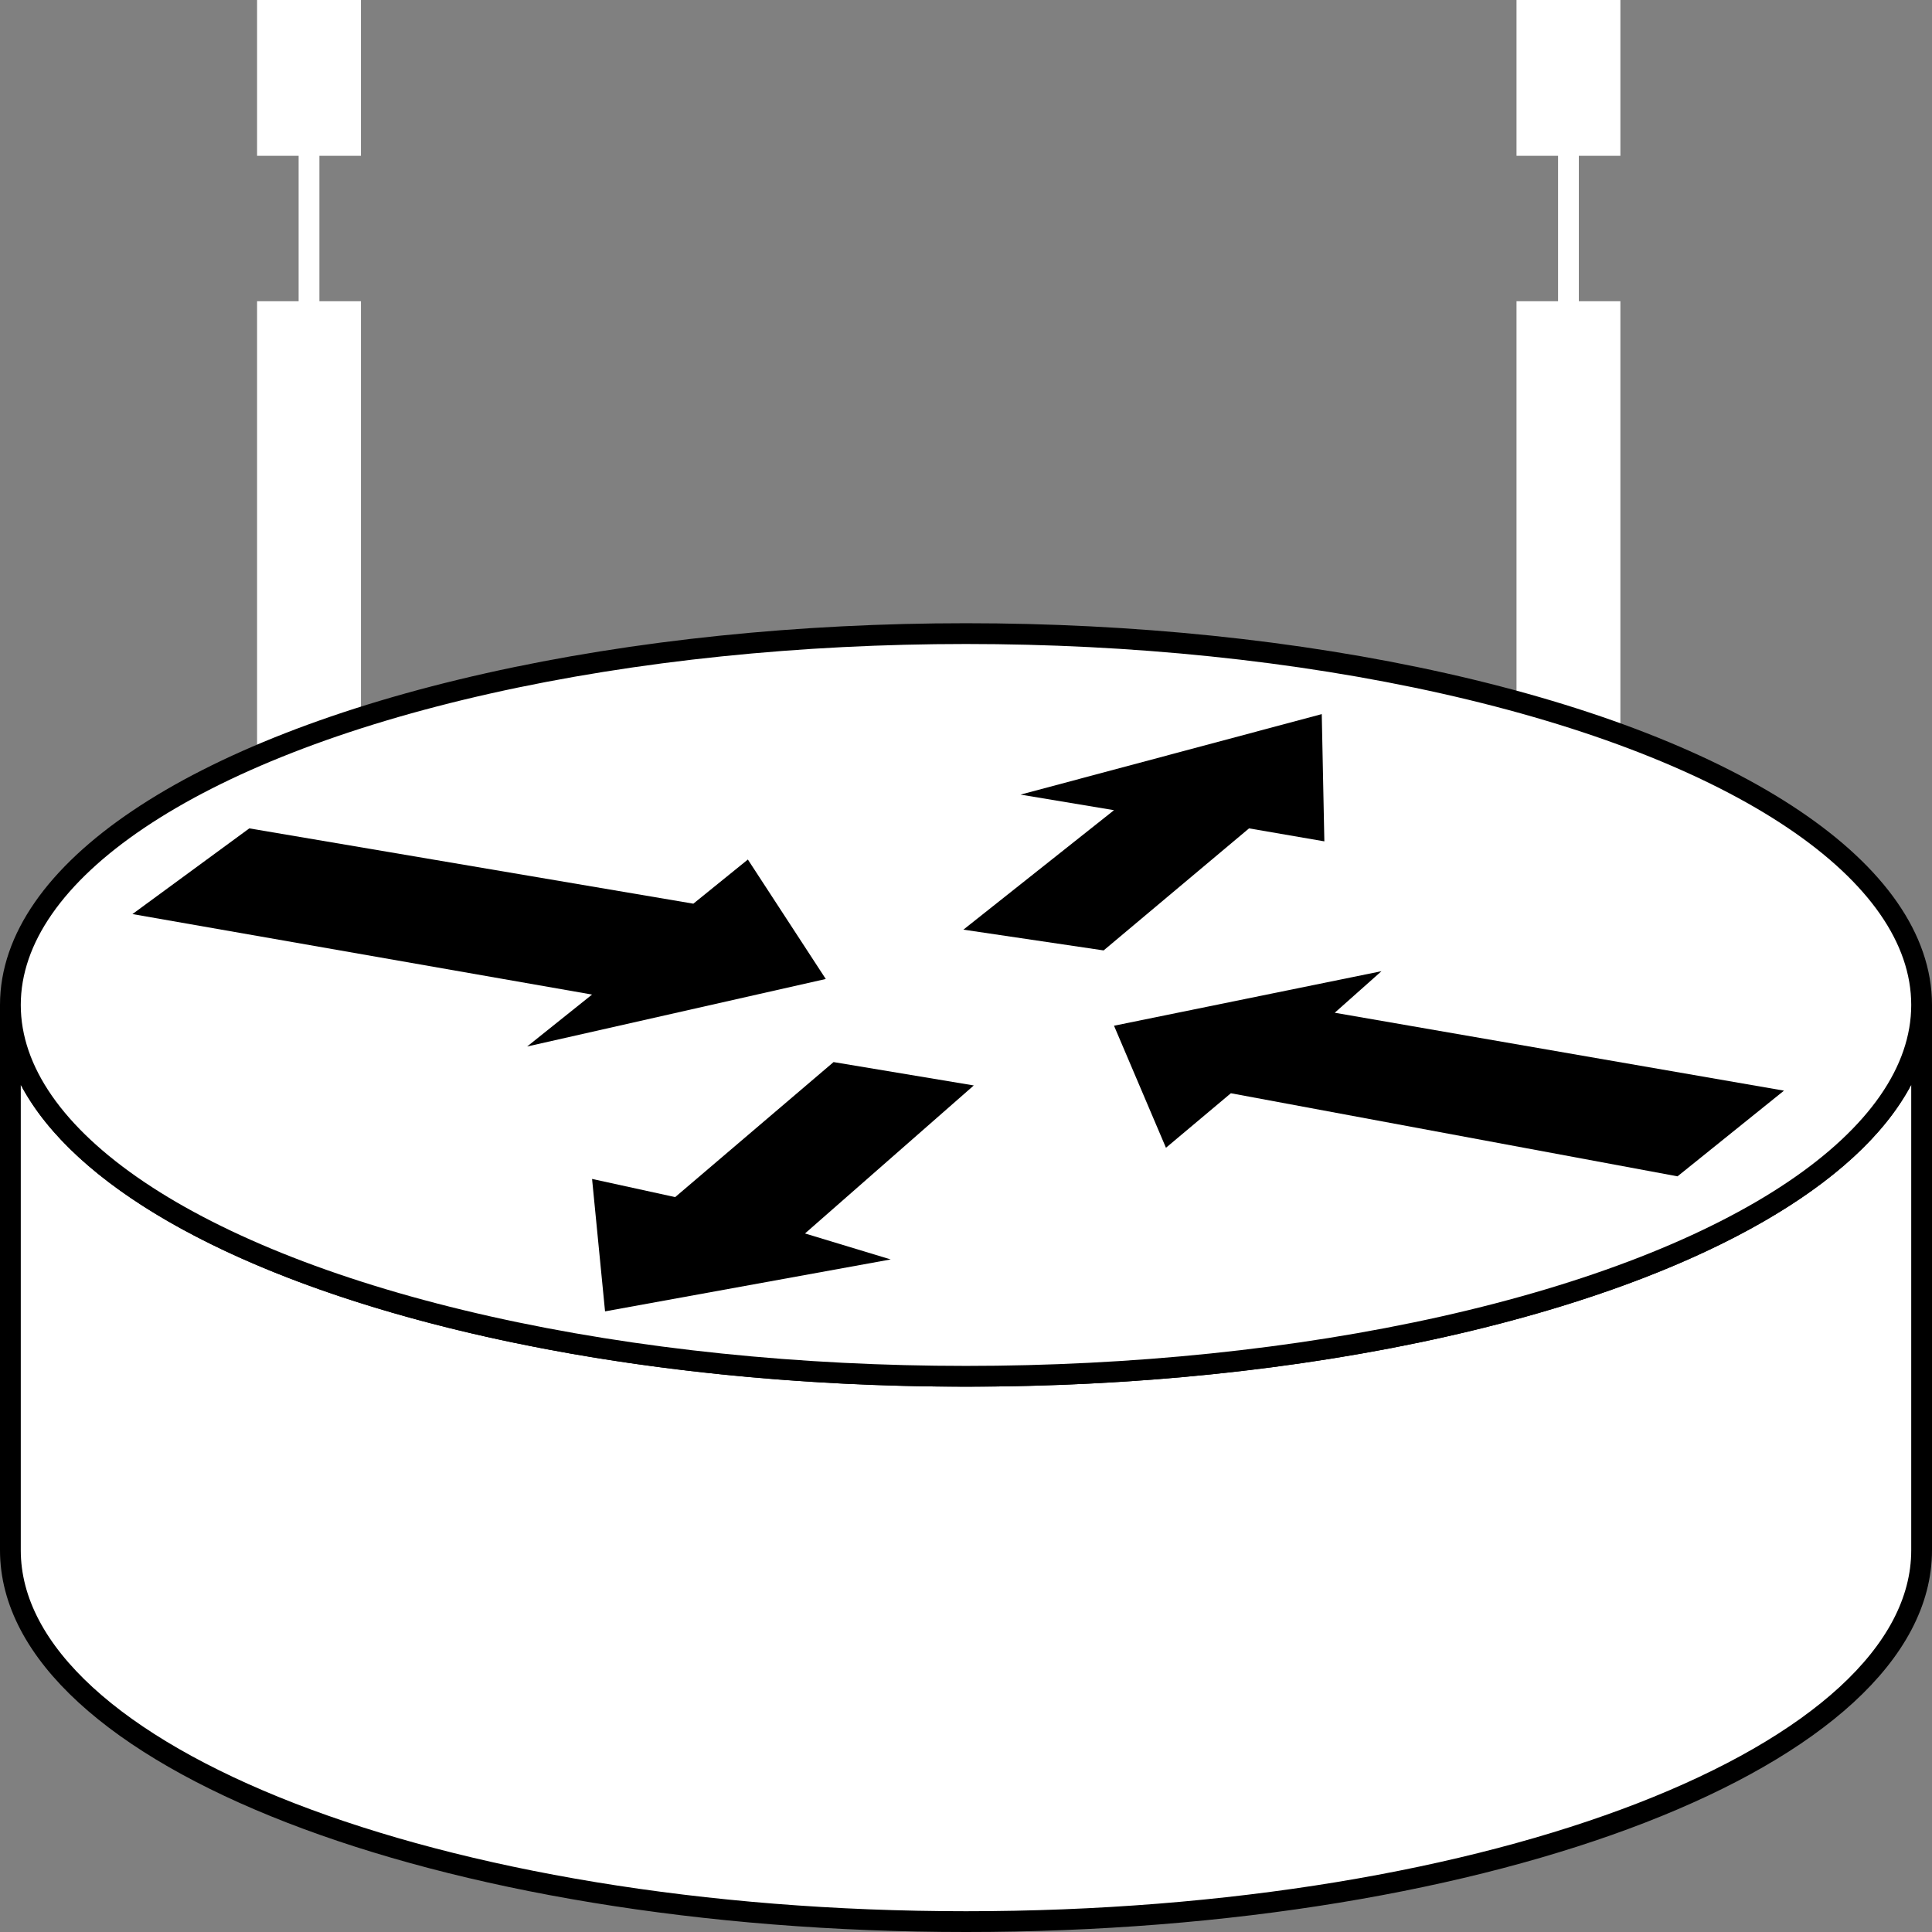<?xml version="1.0" encoding="utf-8"?>
<!-- Generator: Adobe Illustrator 20.1.0, SVG Export Plug-In . SVG Version: 6.00 Build 0)  -->
<svg version="1.1" id="Layer_1" xmlns="http://www.w3.org/2000/svg" xmlns:xlink="http://www.w3.org/1999/xlink" x="0px" y="0px"
	 viewBox="0 0 74.4 74.4" style="enable-background:new 0 0 74.4 74.4;" xml:space="preserve">
<rect x="0" y="0" width="74.4" height="74.4" fill="#808080" stroke="none"/>
<style type="text/css">
	.st0{fill:none;stroke:#FFFFFF;stroke-width:0.8;}
	.st1{fill:none;stroke:#FFFFFF;stroke-width:4;}
	.st2{stroke:#FFFFFF;stroke-width:2;}
	.st3{fill:#FFFFFF;stroke:#000000;stroke-width:0.8;}
	.st4{fill:#000000;}
</style>
<g>
	<line class="st0" x1="60.4" y1="34.6" x2="60.4" y2="1.9"/>
	<line class="st1" x1="60.4" y1="34" x2="60.4" y2="11.6"/>
	<rect x="59.4" y="1" class="st2" width="2" height="4"/>
	<line class="st0" x1="11.9" y1="34.6" x2="11.9" y2="1.9"/>
	<line class="st1" x1="11.9" y1="34" x2="11.9" y2="11.6"/>
	<rect x="10.9" y="1" class="st2" width="2" height="4"/>
	<g>
		<path class="st3" d="M74,38.7C74,46.6,57.5,53,37.2,53C16.9,53,0.4,46.6,0.4,38.7v21C0.4,67.6,16.9,74,37.2,74
			C57.5,74,74,67.6,74,59.7V38.7z"/>
		<ellipse class="st3" cx="37.2" cy="38.7" rx="36.8" ry="14.3"/>
		<polygon class="st4" points="28.8,33.1 31.8,37.7 20.3,40.3 22.8,38.3 5.1,35.2 9.6,31.9 26.7,34.8 		"/>
		<polygon class="st4" points="44.9,44.2 42.9,39.5 53.2,37.4 51.4,39 68.7,42 64.6,45.3 47.4,42.1 		"/>
		<polygon class="st4" points="39.3,30.6 50.9,27.5 51,32.4 48.1,31.9 42.5,36.6 37.1,35.8 42.9,31.2 		"/>
		<polygon class="st4" points="34.3,48.5 23.3,50.5 22.8,45.4 26,46.1 32.1,40.9 37.5,41.8 31,47.5 		"/>
	</g>
</g>
</svg>

